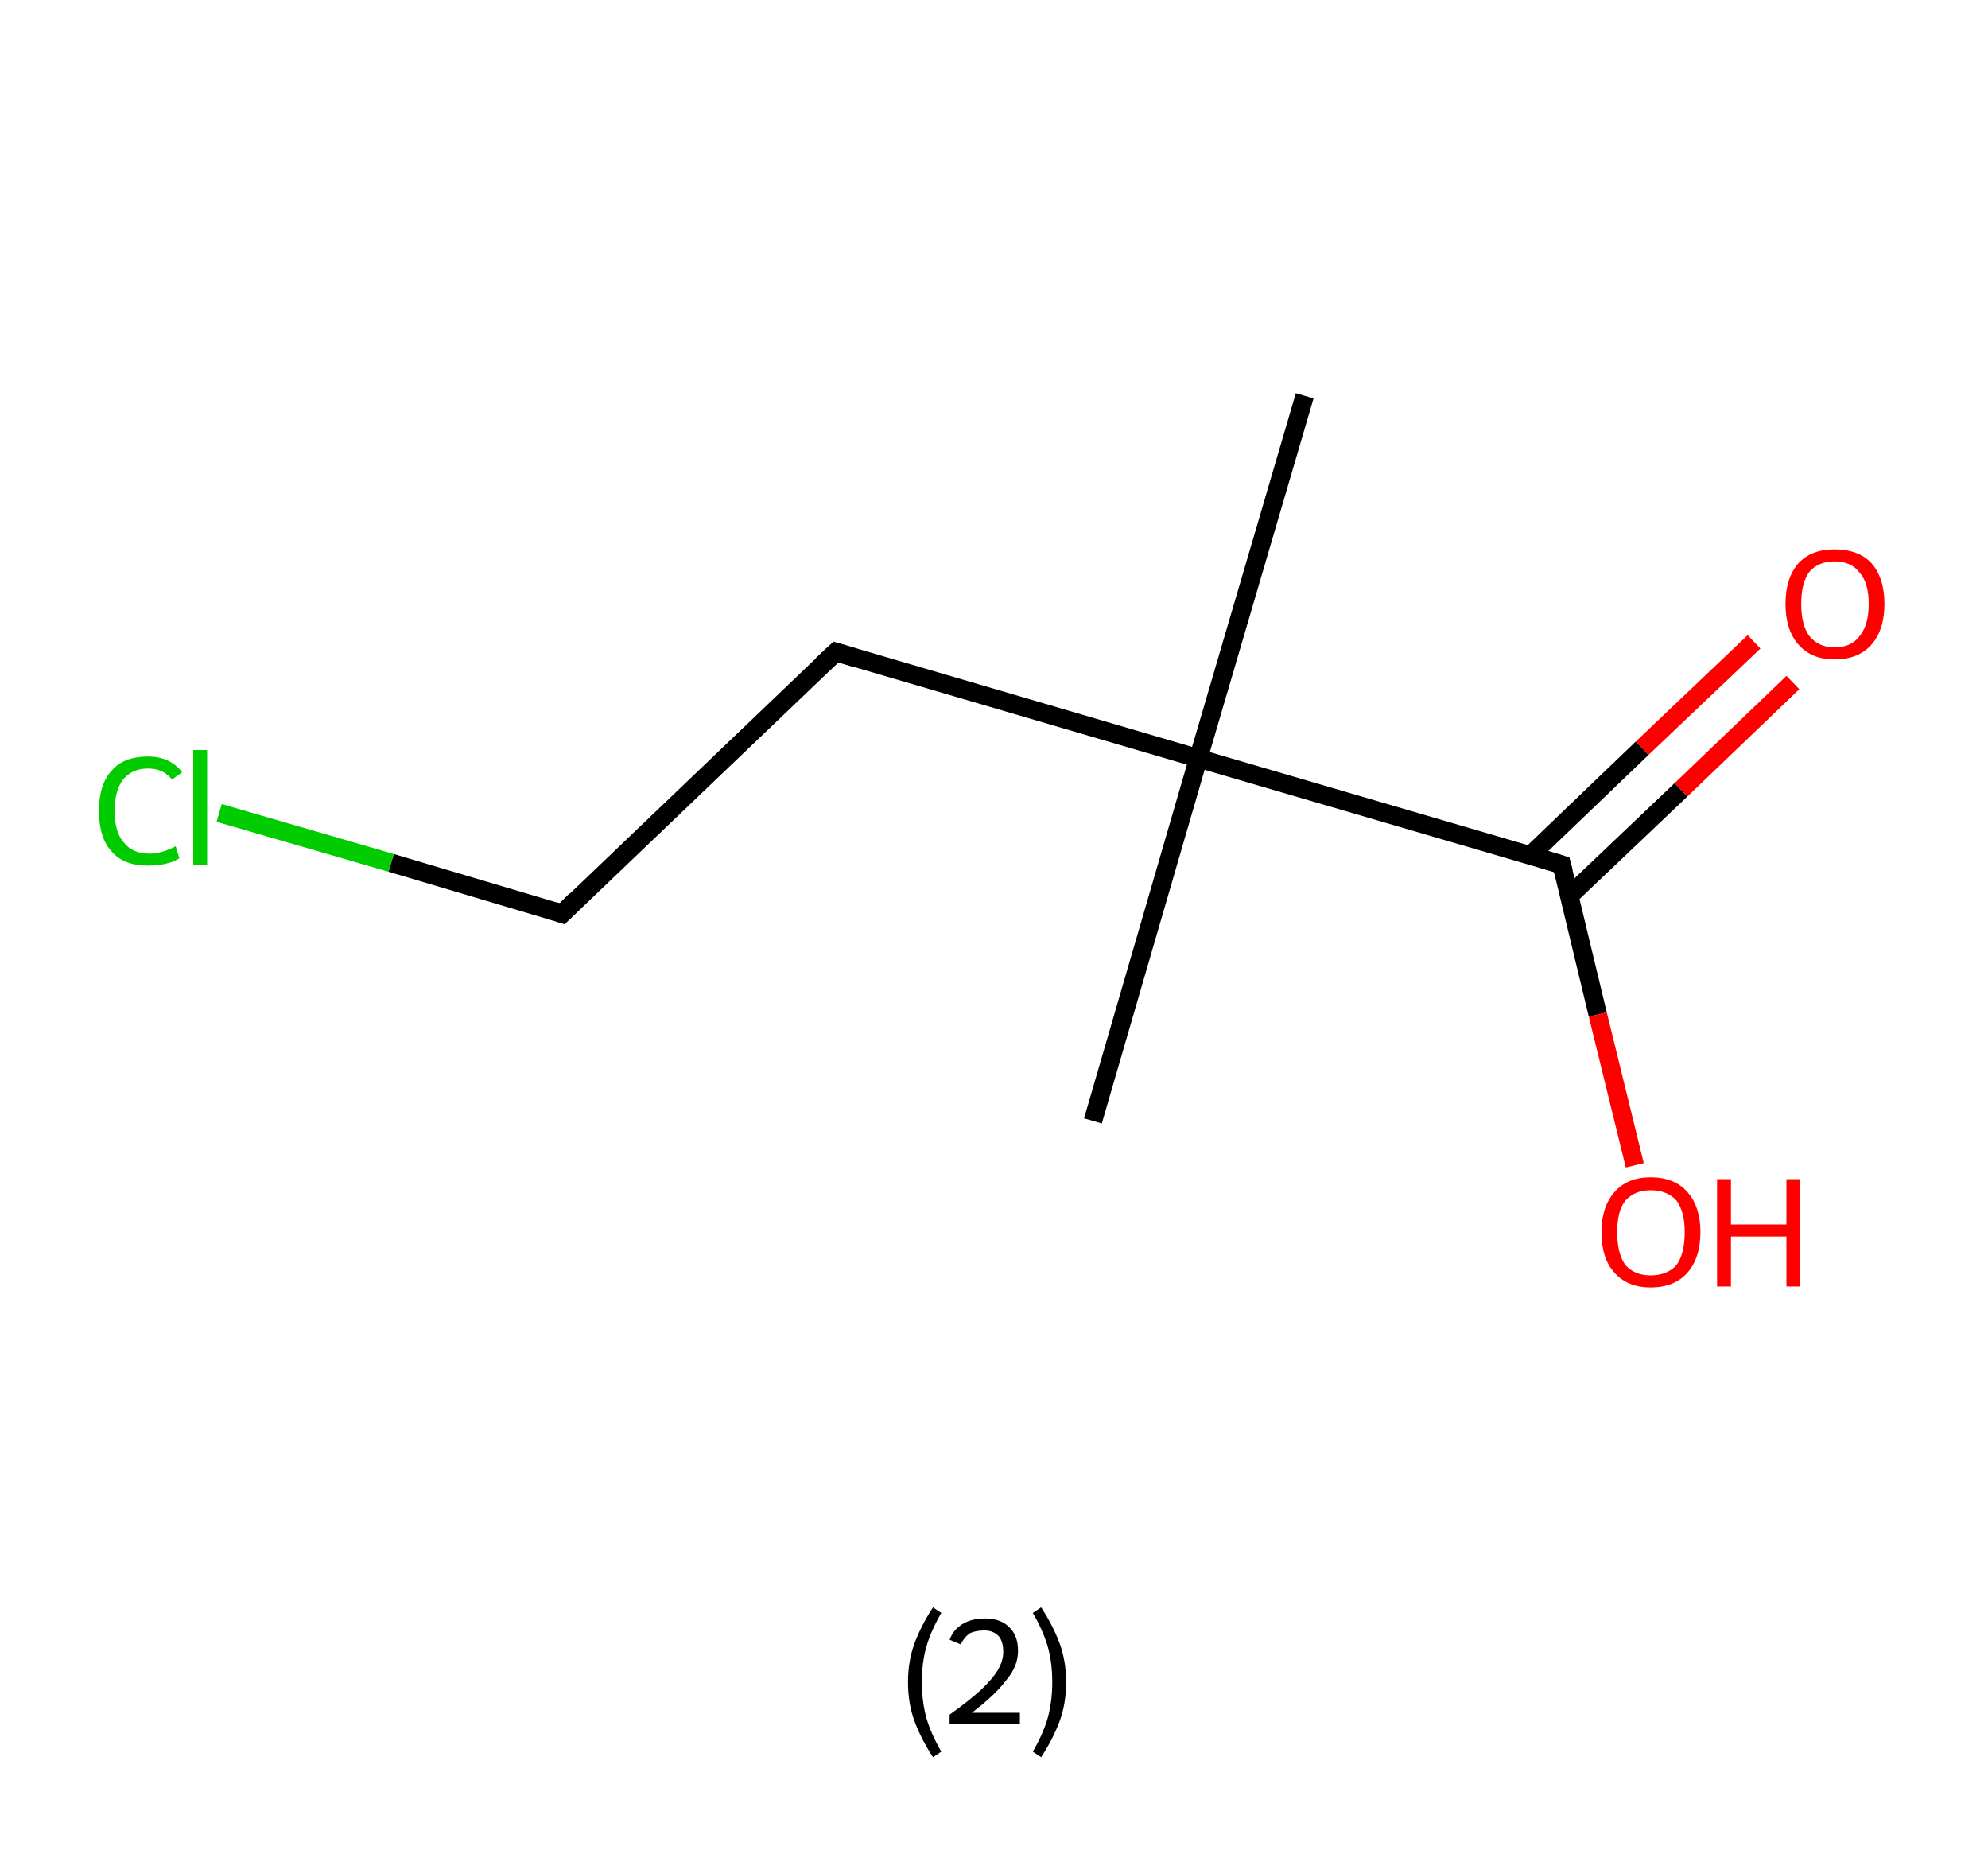 <?xml version='1.0' encoding='ASCII' standalone='yes'?>
<svg xmlns="http://www.w3.org/2000/svg" xmlns:rdkit="http://www.rdkit.org/xml" xmlns:xlink="http://www.w3.org/1999/xlink" version="1.1" baseProfile="full" xml:space="preserve" width="215px" height="200px" viewBox="0 0 215 200">
<!-- END OF HEADER -->
<rect style="opacity:1.0;fill:#FFFFFF;stroke:none" width="215.0" height="200.0" x="0.0" y="0.0"> </rect>
<path class="bond-0 atom-0 atom-1" d="M 141.1,42.8 L 129.6,82.0" style="fill:none;fill-rule:evenodd;stroke:#000000;stroke-width:2.0px;stroke-linecap:butt;stroke-linejoin:miter;stroke-opacity:1"/>
<path class="bond-1 atom-1 atom-2" d="M 129.6,82.0 L 118.2,121.2" style="fill:none;fill-rule:evenodd;stroke:#000000;stroke-width:2.0px;stroke-linecap:butt;stroke-linejoin:miter;stroke-opacity:1"/>
<path class="bond-2 atom-1 atom-3" d="M 129.6,82.0 L 90.4,70.5" style="fill:none;fill-rule:evenodd;stroke:#000000;stroke-width:2.0px;stroke-linecap:butt;stroke-linejoin:miter;stroke-opacity:1"/>
<path class="bond-3 atom-3 atom-4" d="M 90.4,70.5 L 60.8,98.8" style="fill:none;fill-rule:evenodd;stroke:#000000;stroke-width:2.0px;stroke-linecap:butt;stroke-linejoin:miter;stroke-opacity:1"/>
<path class="bond-4 atom-4 atom-5" d="M 60.8,98.8 L 42.3,93.3" style="fill:none;fill-rule:evenodd;stroke:#000000;stroke-width:2.0px;stroke-linecap:butt;stroke-linejoin:miter;stroke-opacity:1"/>
<path class="bond-4 atom-4 atom-5" d="M 42.3,93.3 L 23.7,87.9" style="fill:none;fill-rule:evenodd;stroke:#00CC00;stroke-width:2.0px;stroke-linecap:butt;stroke-linejoin:miter;stroke-opacity:1"/>
<path class="bond-5 atom-1 atom-6" d="M 129.6,82.0 L 168.9,93.5" style="fill:none;fill-rule:evenodd;stroke:#000000;stroke-width:2.0px;stroke-linecap:butt;stroke-linejoin:miter;stroke-opacity:1"/>
<path class="bond-6 atom-6 atom-7" d="M 169.7,96.9 L 181.8,85.4" style="fill:none;fill-rule:evenodd;stroke:#000000;stroke-width:2.0px;stroke-linecap:butt;stroke-linejoin:miter;stroke-opacity:1"/>
<path class="bond-6 atom-6 atom-7" d="M 181.8,85.4 L 193.9,73.8" style="fill:none;fill-rule:evenodd;stroke:#FF0000;stroke-width:2.0px;stroke-linecap:butt;stroke-linejoin:miter;stroke-opacity:1"/>
<path class="bond-6 atom-6 atom-7" d="M 165.5,92.5 L 177.6,80.9" style="fill:none;fill-rule:evenodd;stroke:#000000;stroke-width:2.0px;stroke-linecap:butt;stroke-linejoin:miter;stroke-opacity:1"/>
<path class="bond-6 atom-6 atom-7" d="M 177.6,80.9 L 189.7,69.4" style="fill:none;fill-rule:evenodd;stroke:#FF0000;stroke-width:2.0px;stroke-linecap:butt;stroke-linejoin:miter;stroke-opacity:1"/>
<path class="bond-7 atom-6 atom-8" d="M 168.9,93.5 L 172.8,109.7" style="fill:none;fill-rule:evenodd;stroke:#000000;stroke-width:2.0px;stroke-linecap:butt;stroke-linejoin:miter;stroke-opacity:1"/>
<path class="bond-7 atom-6 atom-8" d="M 172.8,109.7 L 176.8,126.0" style="fill:none;fill-rule:evenodd;stroke:#FF0000;stroke-width:2.0px;stroke-linecap:butt;stroke-linejoin:miter;stroke-opacity:1"/>
<path d="M 92.4,71.1 L 90.4,70.5 L 88.9,71.9" style="fill:none;stroke:#000000;stroke-width:2.0px;stroke-linecap:butt;stroke-linejoin:miter;stroke-opacity:1;"/>
<path d="M 62.3,97.3 L 60.8,98.8 L 59.9,98.5" style="fill:none;stroke:#000000;stroke-width:2.0px;stroke-linecap:butt;stroke-linejoin:miter;stroke-opacity:1;"/>
<path d="M 166.9,92.9 L 168.9,93.5 L 169.1,94.3" style="fill:none;stroke:#000000;stroke-width:2.0px;stroke-linecap:butt;stroke-linejoin:miter;stroke-opacity:1;"/>
<path class="atom-5" d="M 10.7 87.7 Q 10.7 84.8, 12.1 83.3 Q 13.4 81.8, 16.0 81.8 Q 18.4 81.8, 19.7 83.5 L 18.6 84.3 Q 17.7 83.1, 16.0 83.1 Q 14.3 83.1, 13.3 84.3 Q 12.4 85.5, 12.4 87.7 Q 12.4 90.0, 13.4 91.1 Q 14.3 92.3, 16.2 92.3 Q 17.5 92.3, 19.0 91.5 L 19.4 92.8 Q 18.8 93.2, 17.9 93.4 Q 17.0 93.6, 16.0 93.6 Q 13.4 93.6, 12.1 92.1 Q 10.7 90.6, 10.7 87.7 " fill="#00CC00"/>
<path class="atom-5" d="M 20.9 81.1 L 22.4 81.1 L 22.4 93.5 L 20.9 93.5 L 20.9 81.1 " fill="#00CC00"/>
<path class="atom-7" d="M 193.1 65.3 Q 193.1 62.5, 194.5 60.9 Q 195.9 59.4, 198.4 59.4 Q 201.0 59.4, 202.4 60.9 Q 203.8 62.5, 203.8 65.3 Q 203.8 68.1, 202.4 69.7 Q 201.0 71.3, 198.4 71.3 Q 195.9 71.3, 194.5 69.7 Q 193.1 68.1, 193.1 65.3 M 198.4 70.0 Q 200.2 70.0, 201.1 68.8 Q 202.1 67.6, 202.1 65.3 Q 202.1 63.0, 201.1 61.9 Q 200.2 60.7, 198.4 60.7 Q 196.7 60.7, 195.7 61.8 Q 194.8 63.0, 194.8 65.3 Q 194.8 67.6, 195.7 68.8 Q 196.7 70.0, 198.4 70.0 " fill="#FF0000"/>
<path class="atom-8" d="M 173.2 133.2 Q 173.2 130.5, 174.6 128.9 Q 176.0 127.3, 178.5 127.3 Q 181.1 127.3, 182.5 128.9 Q 183.9 130.5, 183.9 133.2 Q 183.9 136.0, 182.5 137.6 Q 181.1 139.2, 178.5 139.2 Q 176.0 139.2, 174.6 137.6 Q 173.2 136.1, 173.2 133.2 M 178.5 137.9 Q 180.3 137.9, 181.3 136.8 Q 182.2 135.6, 182.2 133.2 Q 182.2 131.0, 181.3 129.8 Q 180.3 128.7, 178.5 128.7 Q 176.8 128.7, 175.8 129.8 Q 174.9 130.9, 174.9 133.2 Q 174.9 135.6, 175.8 136.8 Q 176.8 137.9, 178.5 137.9 " fill="#FF0000"/>
<path class="atom-8" d="M 185.7 127.5 L 187.2 127.5 L 187.2 132.4 L 193.2 132.4 L 193.2 127.5 L 194.7 127.5 L 194.7 139.1 L 193.2 139.1 L 193.2 133.7 L 187.2 133.7 L 187.2 139.1 L 185.7 139.1 L 185.7 127.5 " fill="#FF0000"/>
<path class="legend" d="M 98.2 181.9 Q 98.2 179.6, 98.9 177.7 Q 99.6 175.8, 100.9 173.8 L 101.8 174.4 Q 100.7 176.3, 100.2 178.0 Q 99.7 179.7, 99.7 181.9 Q 99.7 184.0, 100.2 185.8 Q 100.7 187.5, 101.8 189.4 L 100.9 190.0 Q 99.6 188.0, 98.9 186.1 Q 98.2 184.2, 98.2 181.9 " fill="#000000"/>
<path class="legend" d="M 102.7 177.3 Q 103.1 176.2, 104.1 175.6 Q 105.1 175.0, 106.5 175.0 Q 108.2 175.0, 109.1 175.9 Q 110.1 176.8, 110.1 178.5 Q 110.1 180.2, 108.8 181.7 Q 107.6 183.3, 105.1 185.2 L 110.3 185.2 L 110.3 186.4 L 102.7 186.4 L 102.7 185.4 Q 104.8 183.9, 106.0 182.8 Q 107.3 181.6, 107.9 180.6 Q 108.5 179.6, 108.5 178.6 Q 108.5 177.5, 108.0 176.9 Q 107.4 176.3, 106.5 176.3 Q 105.5 176.3, 104.9 176.6 Q 104.3 177.0, 103.9 177.8 L 102.7 177.3 " fill="#000000"/>
<path class="legend" d="M 115.3 181.9 Q 115.3 184.2, 114.6 186.1 Q 113.9 188.0, 112.6 190.0 L 111.7 189.4 Q 112.8 187.5, 113.3 185.8 Q 113.8 184.0, 113.8 181.9 Q 113.8 179.7, 113.3 178.0 Q 112.8 176.3, 111.7 174.4 L 112.6 173.8 Q 113.9 175.8, 114.6 177.7 Q 115.3 179.6, 115.3 181.9 " fill="#000000"/>
</svg>
